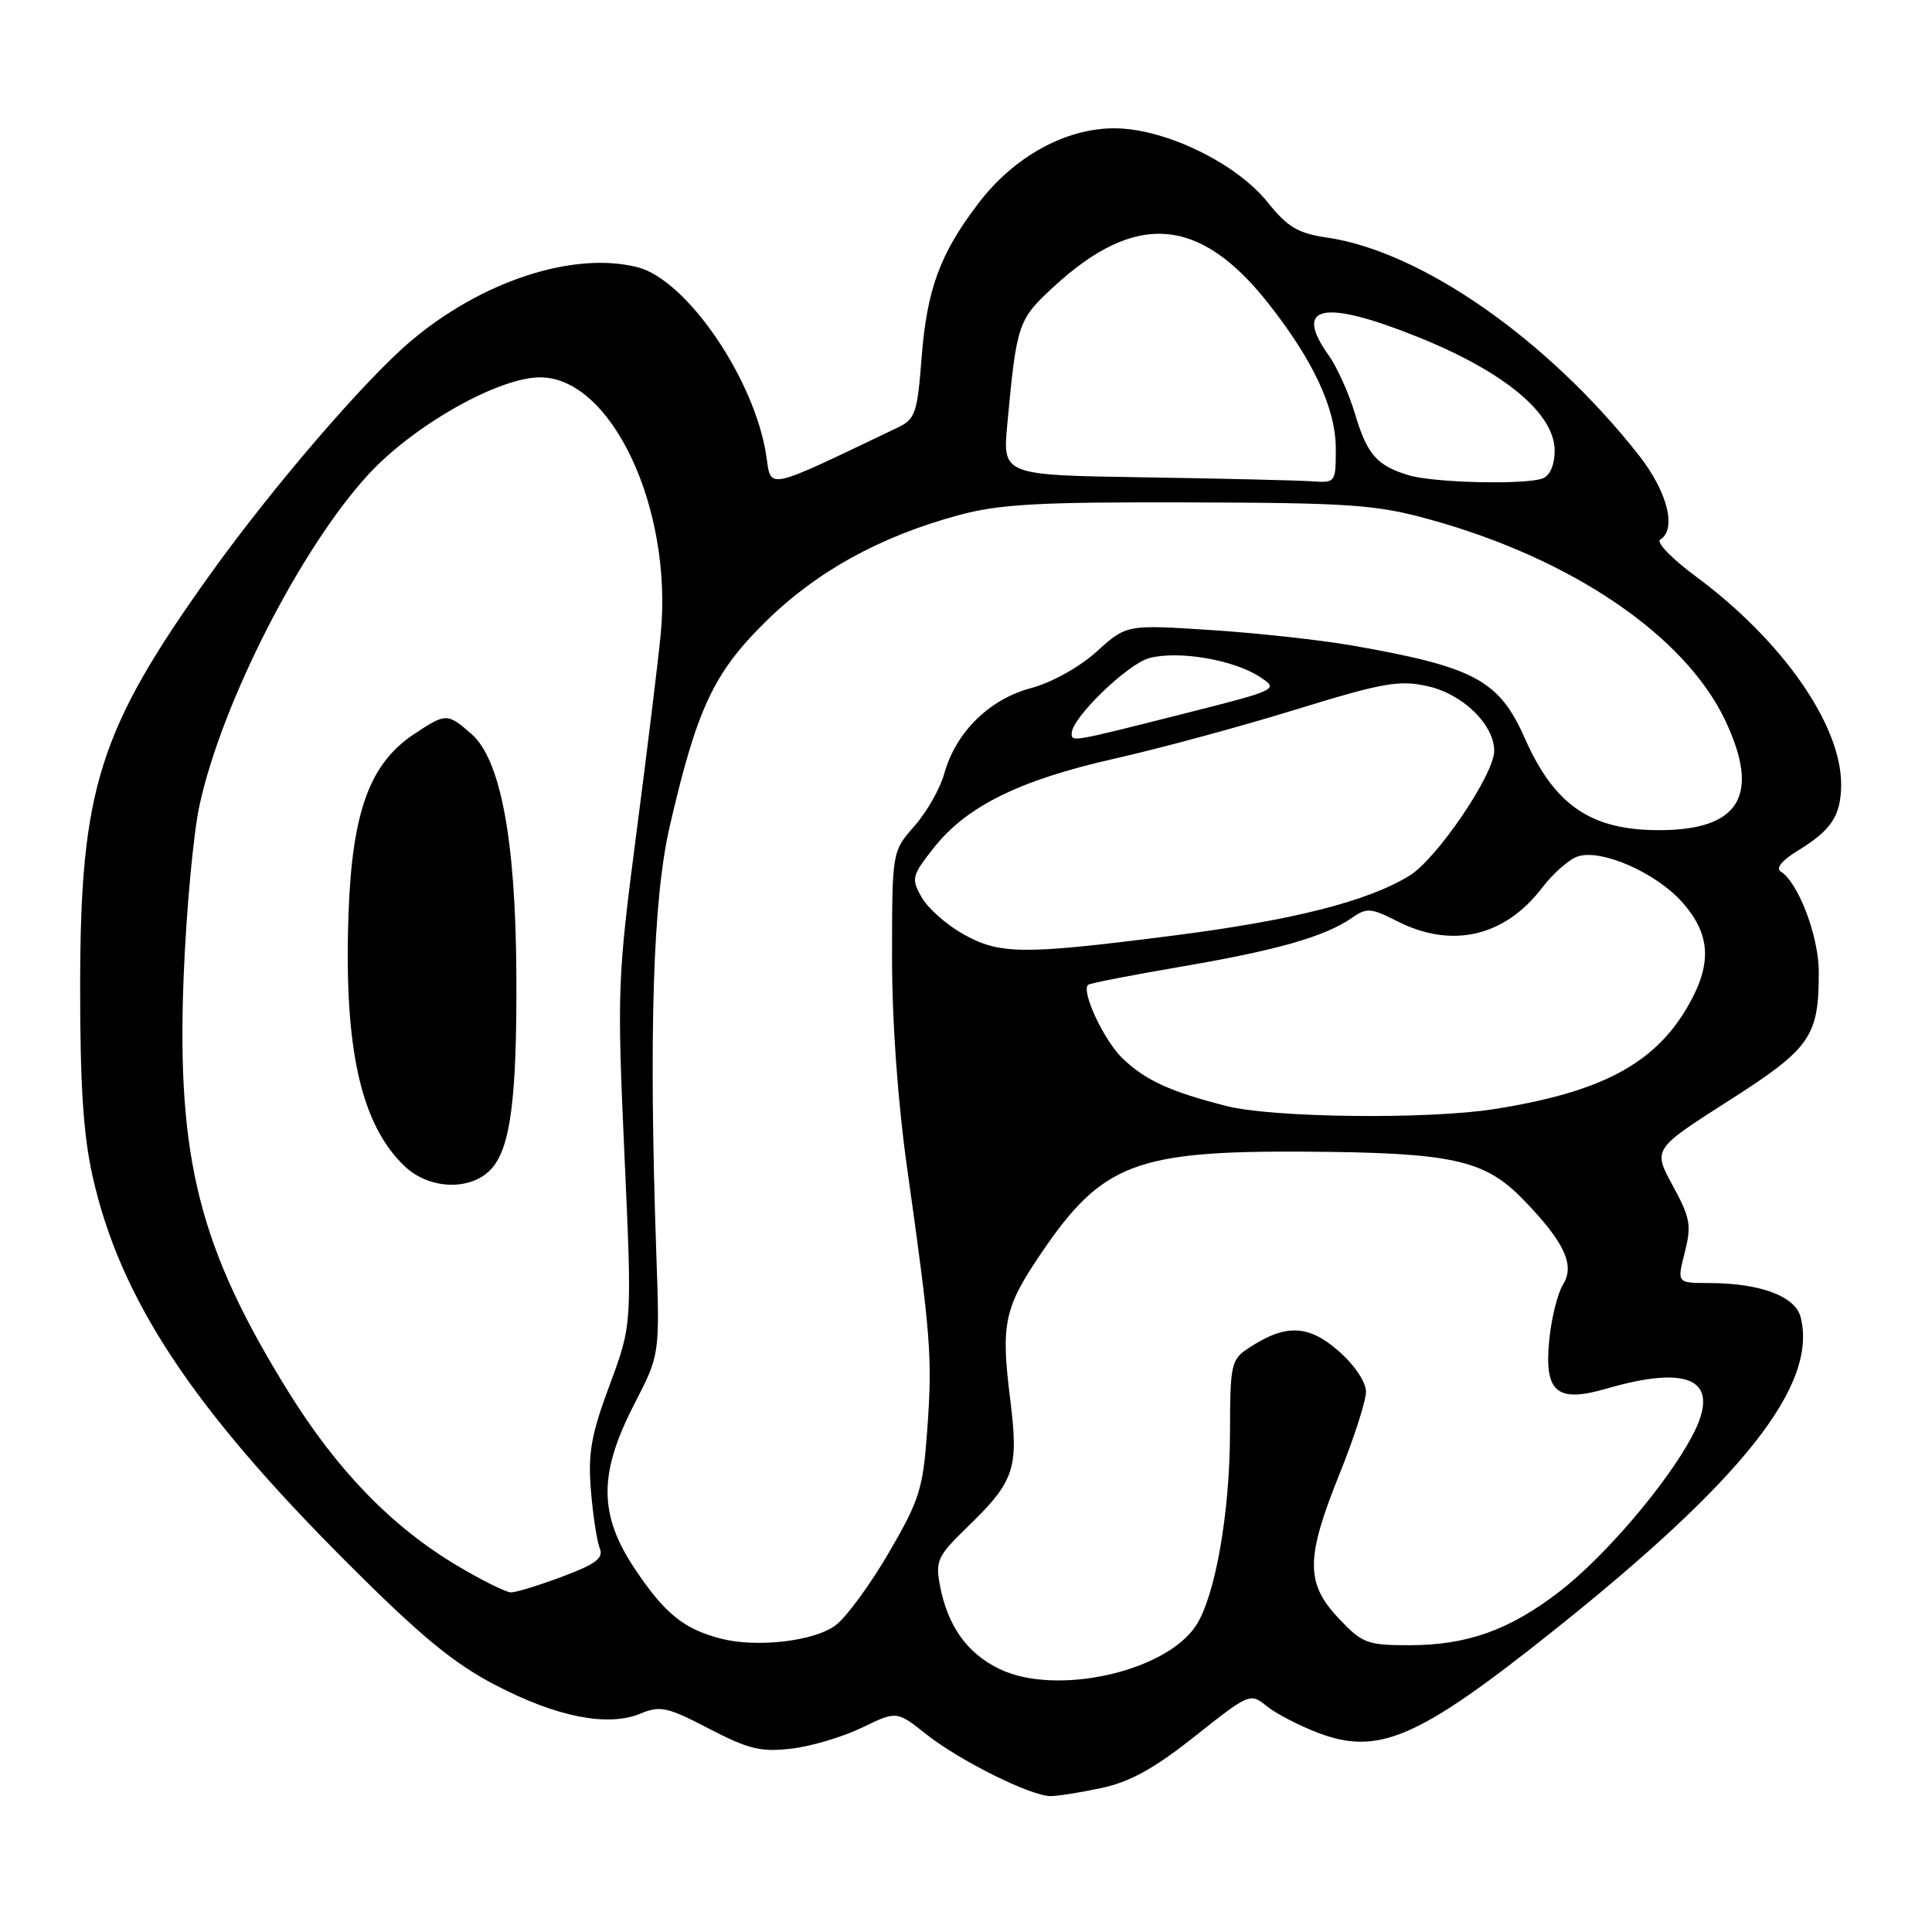 <?xml version="1.0" encoding="UTF-8" standalone="no"?>
<!DOCTYPE svg PUBLIC "-//W3C//DTD SVG 1.1//EN" "http://www.w3.org/Graphics/SVG/1.1/DTD/svg11.dtd" >
<svg xmlns="http://www.w3.org/2000/svg" xmlns:xlink="http://www.w3.org/1999/xlink" version="1.1" viewBox="0 0 256 256">
 <g >
 <path fill="currentColor"
d=" M 146.00 236.91 C 149.76 236.10 153.02 234.29 158.36 230.04 C 165.51 224.37 165.66 224.30 167.83 226.06 C 169.04 227.04 172.10 228.64 174.63 229.60 C 182.61 232.65 187.89 230.38 205.64 216.24 C 230.97 196.06 240.86 183.55 238.60 174.55 C 237.90 171.75 233.23 170.01 226.36 170.01 C 222.21 170.00 222.21 170.00 223.24 165.95 C 224.15 162.37 223.97 161.35 221.64 157.09 C 219.02 152.27 219.02 152.27 228.99 145.90 C 239.92 138.93 241.00 137.39 241.00 128.81 C 241.00 124.06 238.29 116.92 235.93 115.46 C 235.27 115.05 236.16 113.97 238.15 112.76 C 242.67 110.01 243.93 108.11 243.96 104.00 C 244.01 96.10 236.20 84.89 224.73 76.40 C 221.56 74.06 219.42 71.86 219.98 71.51 C 222.23 70.12 220.94 65.10 217.07 60.21 C 204.98 44.91 188.33 33.31 175.84 31.48 C 171.99 30.92 170.61 30.10 167.96 26.79 C 163.75 21.56 154.29 17.00 147.64 17.00 C 141.18 17.00 134.35 20.76 129.66 26.92 C 124.54 33.63 122.82 38.33 122.11 47.47 C 121.56 54.69 121.27 55.54 119.00 56.63 C 101.20 65.14 102.22 64.92 101.54 60.41 C 100.02 50.27 90.98 37.04 84.45 35.40 C 75.98 33.27 63.83 37.24 54.43 45.20 C 48.32 50.37 36.04 64.66 27.83 76.13 C 13.11 96.72 10.65 104.48 10.62 130.50 C 10.61 143.84 11.04 150.43 12.29 155.96 C 15.95 172.13 25.41 186.48 45.97 207.03 C 55.70 216.77 60.10 220.40 65.66 223.29 C 73.81 227.53 80.54 228.85 84.87 227.06 C 87.48 225.97 88.44 226.19 93.95 229.06 C 99.21 231.79 100.83 232.18 104.90 231.70 C 107.52 231.39 111.73 230.13 114.25 228.91 C 118.82 226.69 118.82 226.69 122.79 229.84 C 127.20 233.32 136.56 237.98 139.20 237.99 C 140.14 238.00 143.20 237.51 146.00 236.91 Z  M 132.50 221.18 C 128.15 219.10 125.55 215.46 124.53 210.00 C 123.94 206.83 124.28 206.12 128.02 202.50 C 134.46 196.28 135.01 194.67 133.86 185.44 C 132.60 175.39 133.05 173.29 137.99 166.02 C 146.03 154.17 150.50 152.46 173.00 152.60 C 192.45 152.73 196.70 153.66 201.82 158.93 C 207.28 164.56 208.72 167.62 207.12 170.18 C 206.41 171.32 205.59 174.57 205.30 177.40 C 204.57 184.47 206.23 185.93 212.83 184.01 C 224.13 180.73 228.13 182.93 224.22 190.29 C 220.86 196.63 212.63 206.27 206.64 210.89 C 200.03 215.99 194.41 218.00 186.74 218.00 C 181.15 218.00 180.50 217.75 177.37 214.43 C 172.98 209.77 173.00 206.45 177.50 195.29 C 179.43 190.52 181.00 185.62 181.00 184.41 C 181.00 183.13 179.48 180.87 177.36 179.01 C 173.37 175.51 170.36 175.41 165.50 178.59 C 163.12 180.15 163.00 180.70 162.98 189.87 C 162.96 200.51 161.02 211.51 158.48 215.39 C 154.46 221.53 140.00 224.75 132.50 221.18 Z  M 95.50 217.12 C 90.63 215.86 88.11 213.83 84.20 208.00 C 79.30 200.72 79.28 195.29 84.09 185.97 C 87.43 179.50 87.43 179.50 86.96 166.00 C 85.96 136.87 86.52 119.06 88.74 109.50 C 92.35 93.88 94.55 89.19 101.39 82.43 C 108.14 75.76 116.56 71.10 127.00 68.27 C 132.41 66.80 137.52 66.51 157.50 66.57 C 178.94 66.63 182.34 66.87 189.41 68.82 C 208.29 74.02 223.31 84.24 228.62 95.50 C 233.30 105.41 230.51 110.00 219.82 110.00 C 210.77 110.00 205.97 106.70 202.03 97.79 C 198.63 90.12 195.39 88.38 179.16 85.53 C 174.95 84.80 166.50 83.87 160.39 83.48 C 149.27 82.76 149.27 82.76 145.31 86.34 C 143.02 88.41 139.35 90.45 136.57 91.19 C 131.06 92.67 126.64 97.04 125.12 102.51 C 124.58 104.47 122.81 107.60 121.17 109.45 C 118.21 112.83 118.21 112.83 118.20 126.67 C 118.19 135.29 118.95 145.96 120.23 155.00 C 123.33 176.99 123.55 179.79 122.88 189.26 C 122.31 197.29 121.89 198.67 117.78 205.73 C 115.31 209.97 112.14 214.30 110.72 215.36 C 107.89 217.48 100.27 218.36 95.50 217.12 Z  M 60.50 207.41 C 51.92 202.29 44.70 194.85 38.27 184.51 C 26.40 165.39 23.40 153.57 24.33 129.50 C 24.68 120.70 25.62 110.43 26.44 106.68 C 29.40 93.09 39.89 72.56 48.83 62.85 C 54.81 56.36 66.05 50.00 71.56 50.00 C 81.02 50.00 89.16 67.31 87.55 84.00 C 87.21 87.58 85.75 99.48 84.32 110.45 C 81.82 129.63 81.76 131.27 82.74 152.95 C 83.76 175.50 83.76 175.50 80.79 183.50 C 78.32 190.13 77.90 192.53 78.30 197.50 C 78.57 200.80 79.10 204.24 79.47 205.15 C 80.00 206.46 78.97 207.24 74.53 208.90 C 71.45 210.06 68.38 211.00 67.71 211.00 C 67.05 211.00 63.80 209.38 60.50 207.41 Z  M 64.93 155.07 C 67.63 152.37 68.51 145.77 68.42 129.00 C 68.32 111.24 66.33 100.62 62.46 97.25 C 59.29 94.47 59.09 94.47 54.90 97.25 C 48.99 101.16 46.66 107.54 46.18 121.10 C 45.54 138.98 47.84 149.16 53.74 154.64 C 56.92 157.58 62.21 157.79 64.93 155.07 Z  M 162.50 146.55 C 155.06 144.65 151.80 143.16 148.77 140.27 C 146.31 137.92 143.25 131.42 144.17 130.50 C 144.37 130.29 149.99 129.20 156.66 128.06 C 169.29 125.90 175.61 124.09 179.18 121.59 C 181.07 120.26 181.69 120.31 185.11 122.05 C 192.35 125.75 199.38 124.13 204.34 117.63 C 205.80 115.71 207.94 113.84 209.10 113.47 C 212.25 112.47 219.51 115.68 222.95 119.60 C 226.72 123.89 226.89 127.80 223.55 133.51 C 219.15 141.01 212.08 144.74 198.00 146.96 C 189.17 148.35 168.63 148.12 162.50 146.55 Z  M 127.53 123.72 C 125.35 122.48 122.90 120.30 122.10 118.86 C 120.72 116.41 120.82 116.02 123.74 112.33 C 128.11 106.81 135.07 103.38 147.65 100.53 C 153.62 99.19 164.43 96.26 171.69 94.02 C 183.29 90.45 185.39 90.08 189.19 90.93 C 193.84 91.97 197.99 96.02 197.99 99.50 C 197.98 102.63 190.41 113.78 186.78 116.02 C 181.18 119.46 171.25 121.97 155.07 124.02 C 135.36 126.53 132.43 126.49 127.53 123.72 Z  M 142.00 97.18 C 142.00 95.13 149.42 87.95 152.32 87.19 C 156.21 86.18 163.46 87.42 166.93 89.69 C 169.49 91.37 169.43 91.39 156.50 94.66 C 142.01 98.32 142.00 98.33 142.00 97.18 Z  M 151.67 63.25 C 132.85 62.96 132.85 62.96 133.47 56.23 C 134.72 42.84 134.88 42.36 139.64 37.98 C 150.46 28.01 158.93 28.65 168.01 40.14 C 174.02 47.74 177.00 54.14 177.00 59.47 C 177.00 63.96 176.97 64.00 173.75 63.77 C 171.96 63.65 162.03 63.41 151.67 63.25 Z  M 186.69 62.98 C 182.44 61.71 181.15 60.23 179.55 54.85 C 178.74 52.14 177.17 48.64 176.04 47.06 C 171.33 40.44 175.33 39.62 187.85 44.64 C 199.34 49.26 206.00 54.79 206.00 59.72 C 206.00 61.59 205.38 63.02 204.42 63.39 C 202.15 64.26 190.01 63.98 186.69 62.98 Z "/>
</g>
</svg>